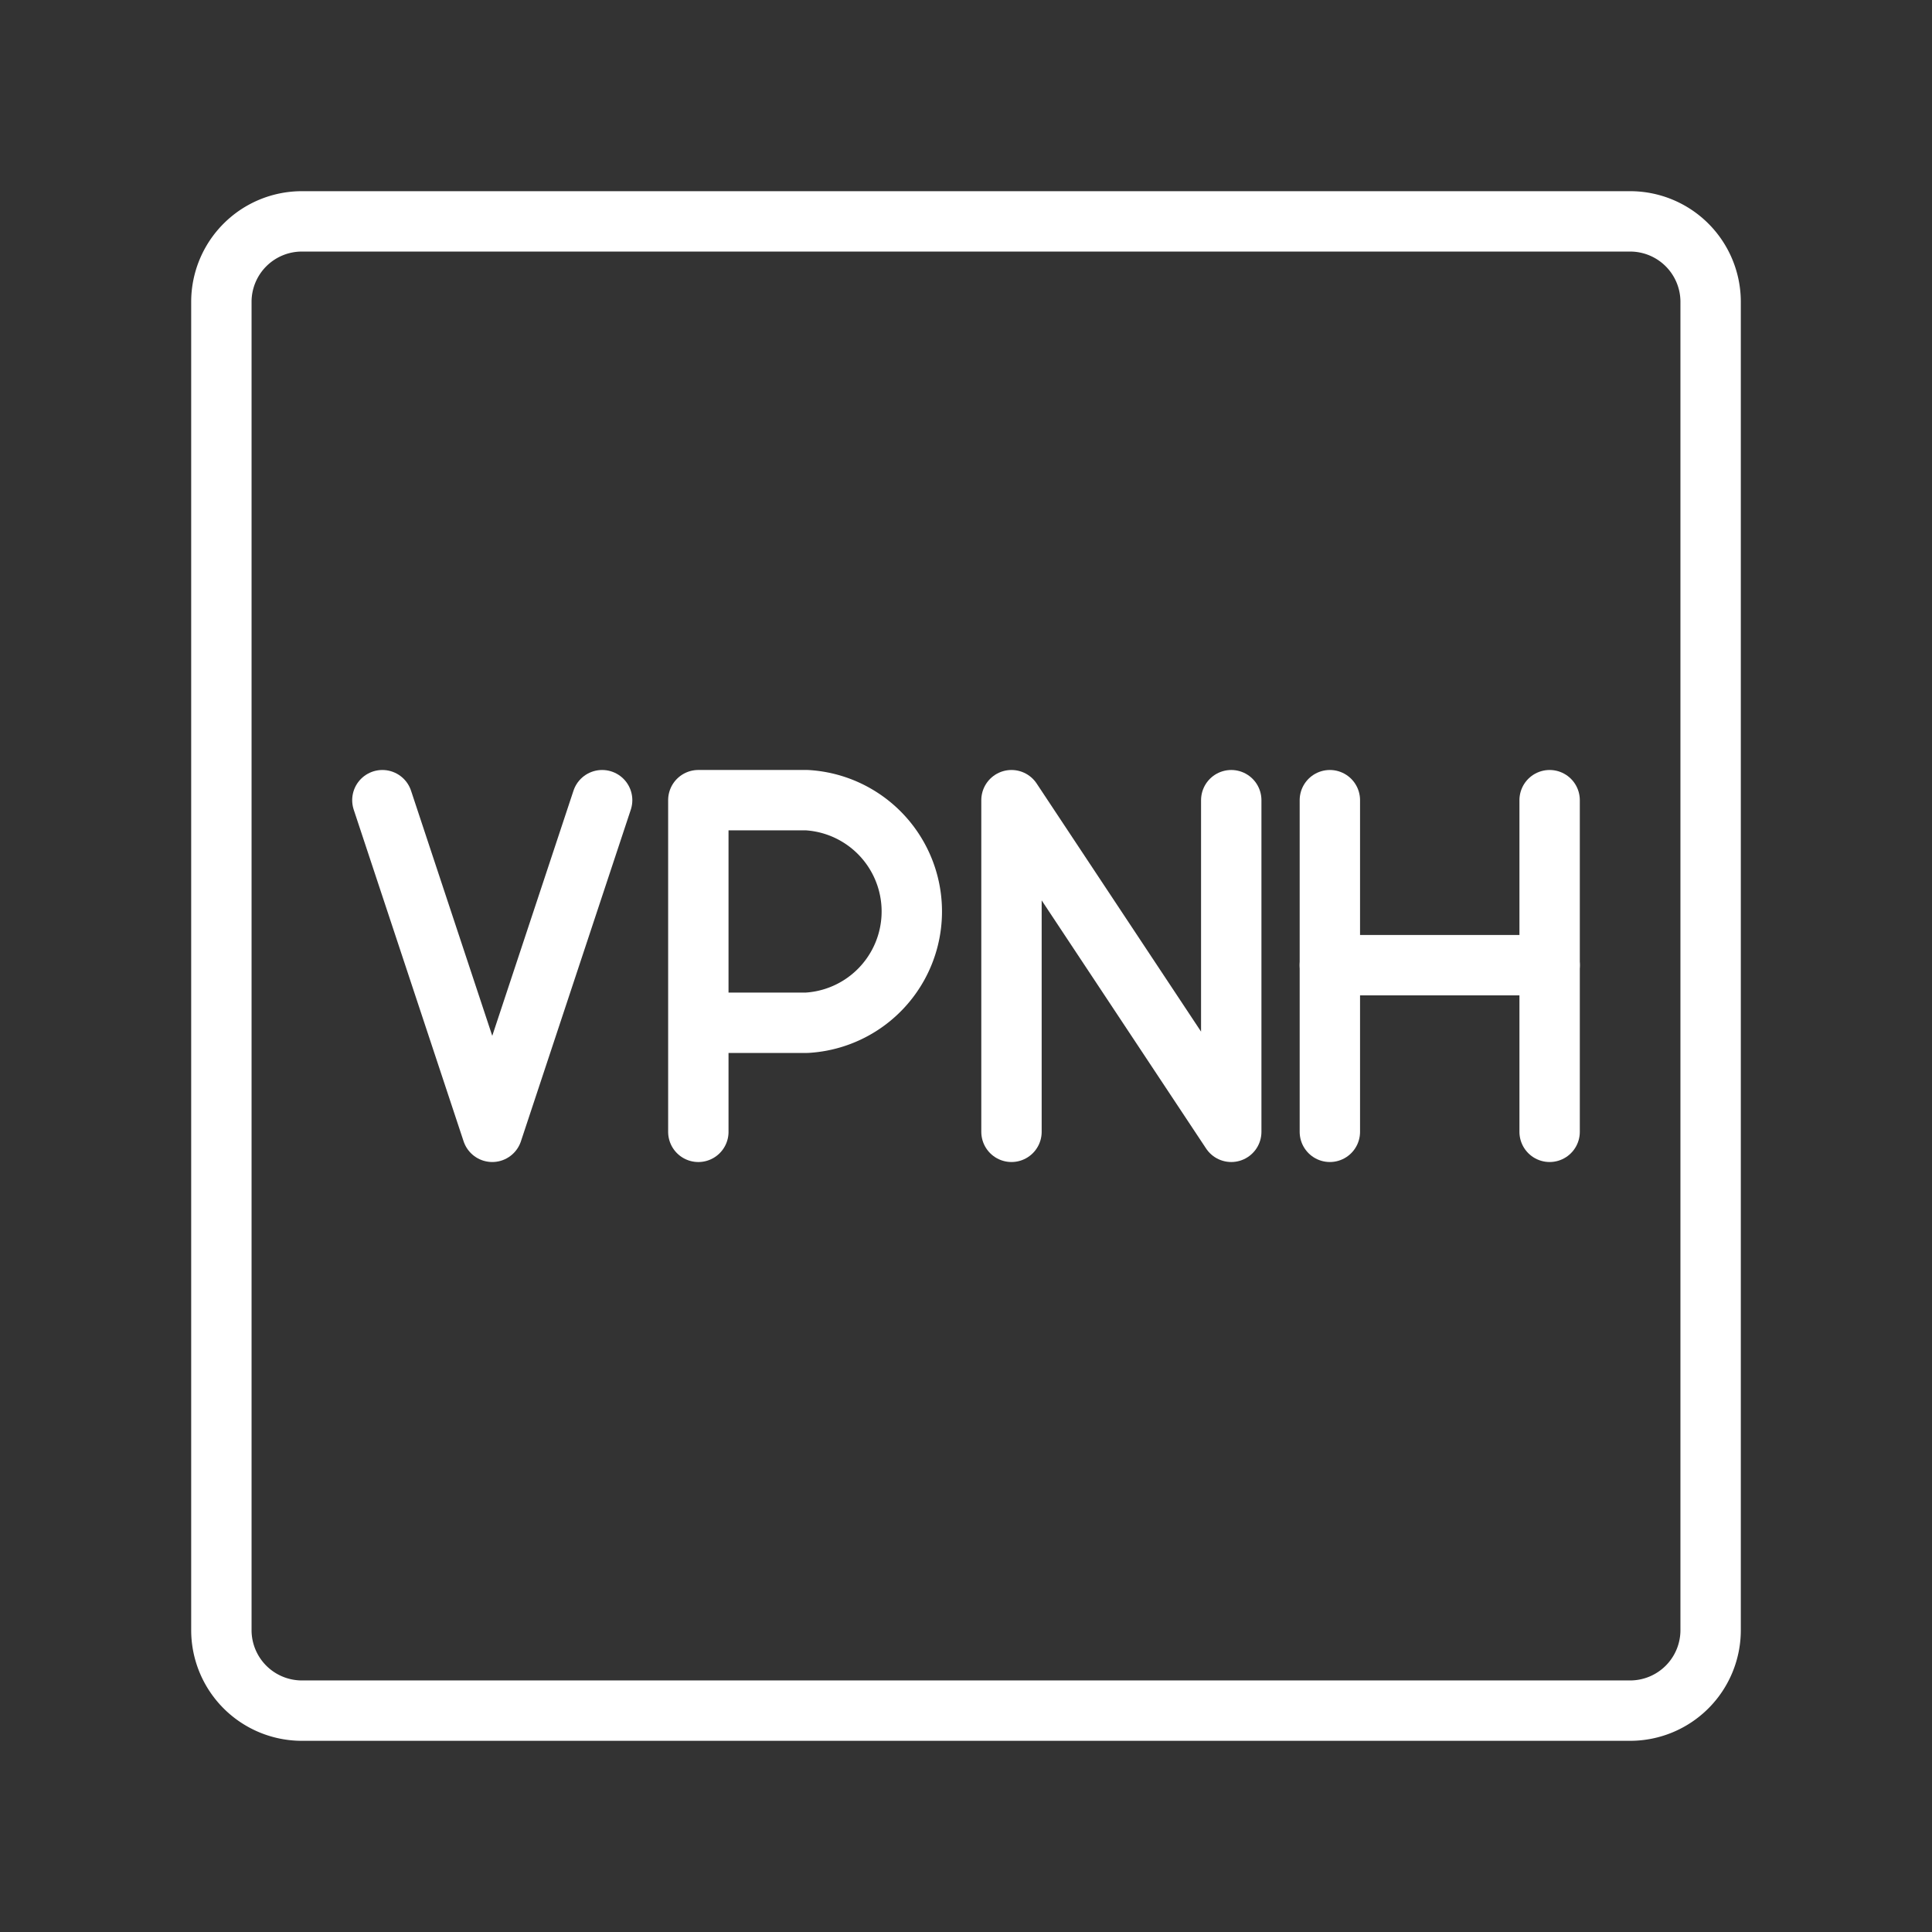 <ns0:svg xmlns:ns0="http://www.w3.org/2000/svg" viewBox="0 0 48 48" style="stroke-width:1.5px"><ns0:rect x="0" y="0" width="48" height="48" fill="#333333" stroke="none"/><ns0:defs style="stroke-width:1.5px"><ns0:style style="stroke-width:1.5px">.a{fill:none;stroke:#fff;stroke-linecap:round;stroke-linejoin:round;}</ns0:style></ns0:defs><ns0:path class="a" d="M17.35,28.12V19.88h2.7a2.77,2.77,0,0,1,0,5.53h-2.7" style="stroke-width:1.5px" /><ns0:polyline class="a" points="25.13 28.12 25.13 19.88 30.59 28.12 30.59 19.88" style="stroke-width:1.5px" /><ns0:line class="a" x1="33.04" y1="19.88" x2="33.04" y2="28.12" style="stroke-width:1.5px" /><ns0:line class="a" x1="38.5" y1="19.88" x2="38.5" y2="28.12" style="stroke-width:1.5px" /><ns0:line class="a" x1="33.04" y1="23.98" x2="38.5" y2="23.98" style="stroke-width:1.5px" /><ns0:polyline class="a" points="14.96 19.88 12.23 28.12 9.5 19.88" style="stroke-width:1.5px" /><ns0:path class="a" d="M40.5,5.5H7.5a2,2,0,0,0-2,2v33a2,2,0,0,0,2,2h33a2,2,0,0,0,2-2V7.5A2,2,0,0,0,40.5,5.5Z" style="stroke-width:1.5px" /></ns0:svg>